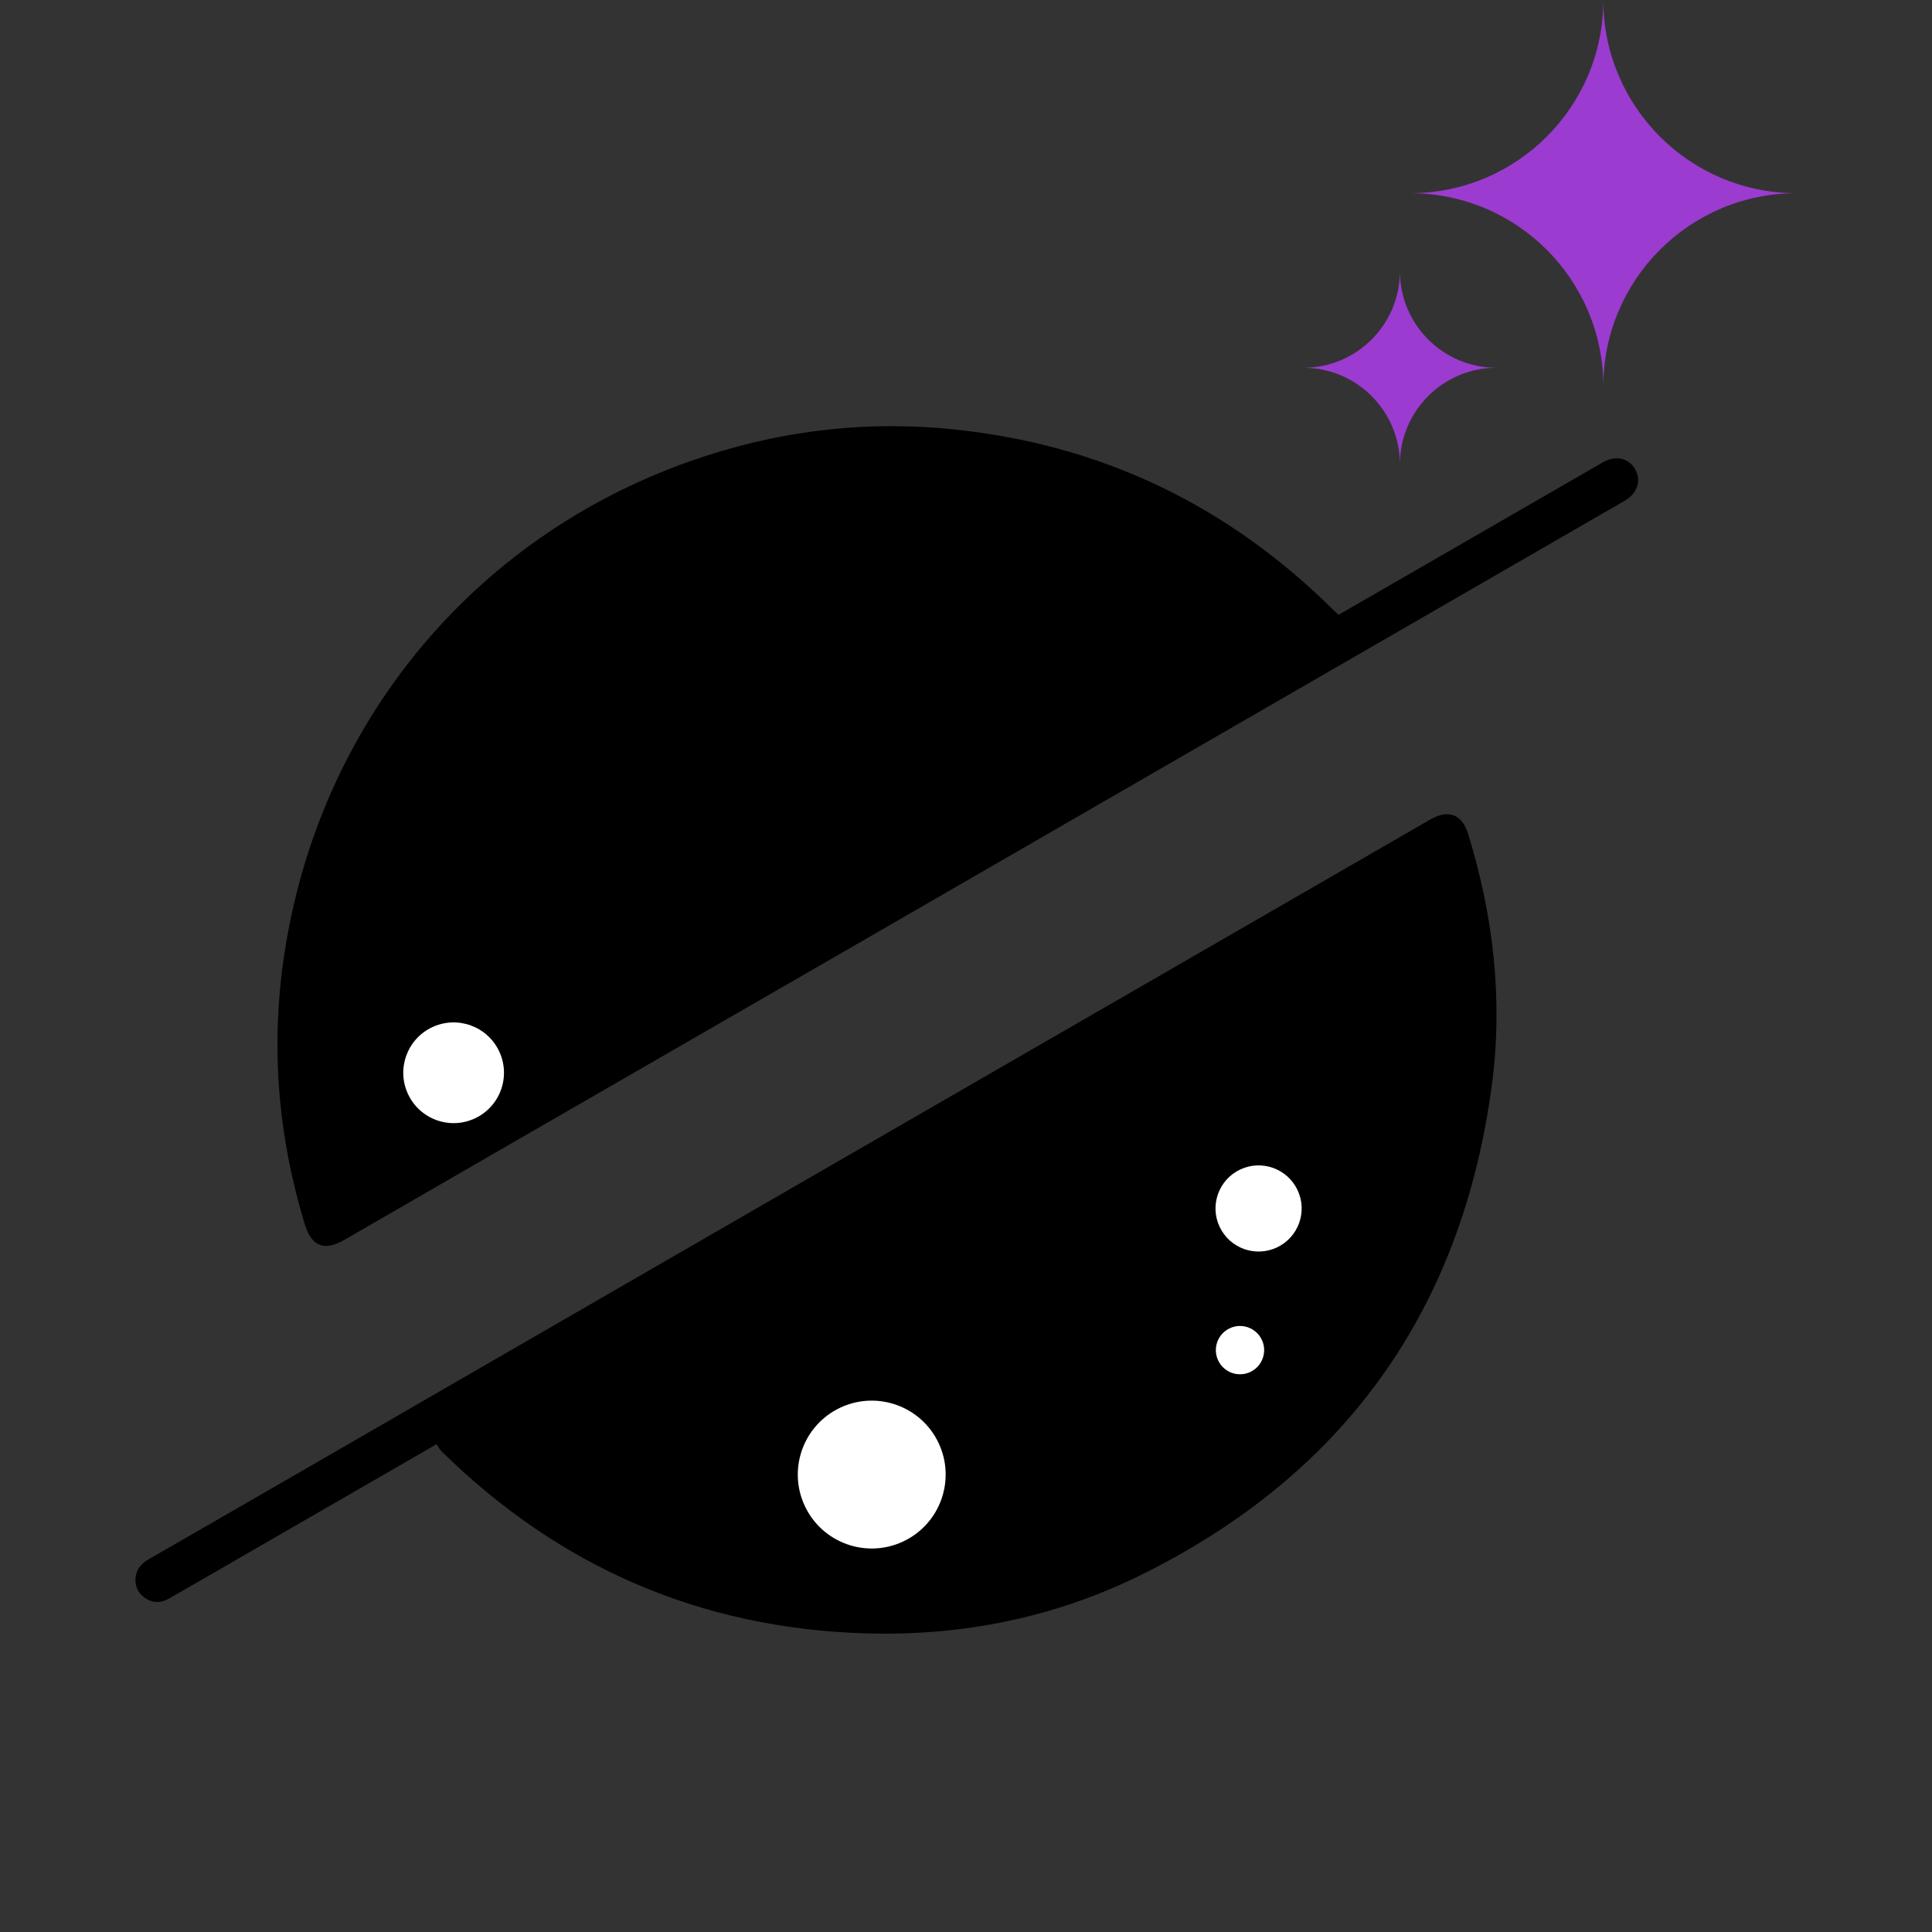 <svg width="34" height="34" viewBox="0 0 34 34" fill="none" xmlns="http://www.w3.org/2000/svg">
<rect x="0" y="0" width="34" height="34" fill="#333333" stroke="none"/>
<path d="M23.556 10.82C24.26 10.414 24.962 10.01 25.663 9.605C26.511 9.116 27.358 8.626 28.206 8.137C28.426 8.01 28.657 8.057 28.772 8.251C28.891 8.451 28.819 8.681 28.593 8.812C26.578 9.975 24.564 11.138 22.549 12.301C20.124 13.702 17.7 15.102 15.275 16.502C13.123 17.744 10.971 18.984 8.819 20.226C7.903 20.754 6.987 21.284 6.071 21.814C5.706 22.026 5.483 21.941 5.36 21.534C4.89 19.983 4.76 18.406 5.002 16.802C5.609 12.76 8.302 9.477 12.13 8.122C13.636 7.588 15.188 7.393 16.779 7.556C19.387 7.824 21.613 8.896 23.471 10.74C23.497 10.766 23.524 10.79 23.556 10.82Z" fill="url(#paint0_radial_2593_4758)"/>
<path d="M7.684 25.415C6.606 26.037 5.562 26.64 4.518 27.242C4.003 27.539 3.489 27.838 2.972 28.133C2.827 28.216 2.679 28.214 2.542 28.114C2.416 28.023 2.366 27.893 2.389 27.74C2.411 27.591 2.509 27.502 2.634 27.43C3.533 26.914 4.431 26.395 5.329 25.877C8.109 24.271 10.889 22.665 13.669 21.06C16.432 19.465 19.194 17.872 21.957 16.277C23.028 15.659 24.099 15.041 25.17 14.422C25.489 14.237 25.73 14.329 25.838 14.679C26.282 16.122 26.453 17.599 26.254 19.096C25.726 23.057 23.665 25.945 20.079 27.717C18.552 28.471 16.914 28.798 15.214 28.744C12.318 28.653 9.836 27.572 7.77 25.54C7.733 25.504 7.71 25.454 7.684 25.415Z" fill="url(#paint1_radial_2593_4758)"/>
<circle cx="15.341" cy="25.95" r="1.301" transform="rotate(-25.146 15.341 25.95)" fill="white"/>
<circle cx="22.149" cy="21.267" r="0.758" transform="rotate(-25.146 22.149 21.267)" fill="white"/>
<circle cx="21.822" cy="23.76" r="0.425" transform="rotate(-25.146 21.822 23.76)" fill="white"/>
<path d="M31.616 3.4C29.739 3.4 28.216 4.922 28.216 6.8C28.216 4.922 26.694 3.4 24.816 3.4C26.694 3.4 28.216 1.878 28.216 0C28.216 1.878 29.739 3.4 31.616 3.4Z" fill="#9B3BD0"/>
<path d="M26.336 6.472C25.397 6.472 24.636 7.233 24.636 8.172C24.636 7.234 23.875 6.472 22.936 6.472C23.875 6.472 24.636 5.712 24.636 4.772C24.636 5.711 25.397 6.472 26.336 6.472Z" fill="#9B3BD0"/>
<circle cx="7.983" cy="18.879" r="0.886" transform="rotate(-25.146 7.983 18.879)" fill="white"/>
<defs>
<radialGradient id="paint0_radial_2593_4758" cx="0" cy="0" r="1" gradientUnits="userSpaceOnUse" gradientTransform="translate(16.856 14.713) scale(17.223 17.223)">
<stop stopColor="#F4E0FF"/>
<stop offset="0.165" stopColor="#D690FA"/>
<stop offset="0.422" stopColor="#B961E7"/>
<stop offset="0.857" stopColor="#9432CA"/>
</radialGradient>
<radialGradient id="paint1_radial_2593_4758" cx="0" cy="0" r="1" gradientUnits="userSpaceOnUse" gradientTransform="translate(14.36 21.539) scale(30.313 30.313)">
<stop stopColor="#F4E0FF"/>
<stop offset="0.206" stopColor="#D48CFA"/>
<stop offset="0.409" stopColor="#AE42EA"/>
<stop offset="0.857" stopColor="#A300FF"/>
</radialGradient>
</defs>
</svg>
